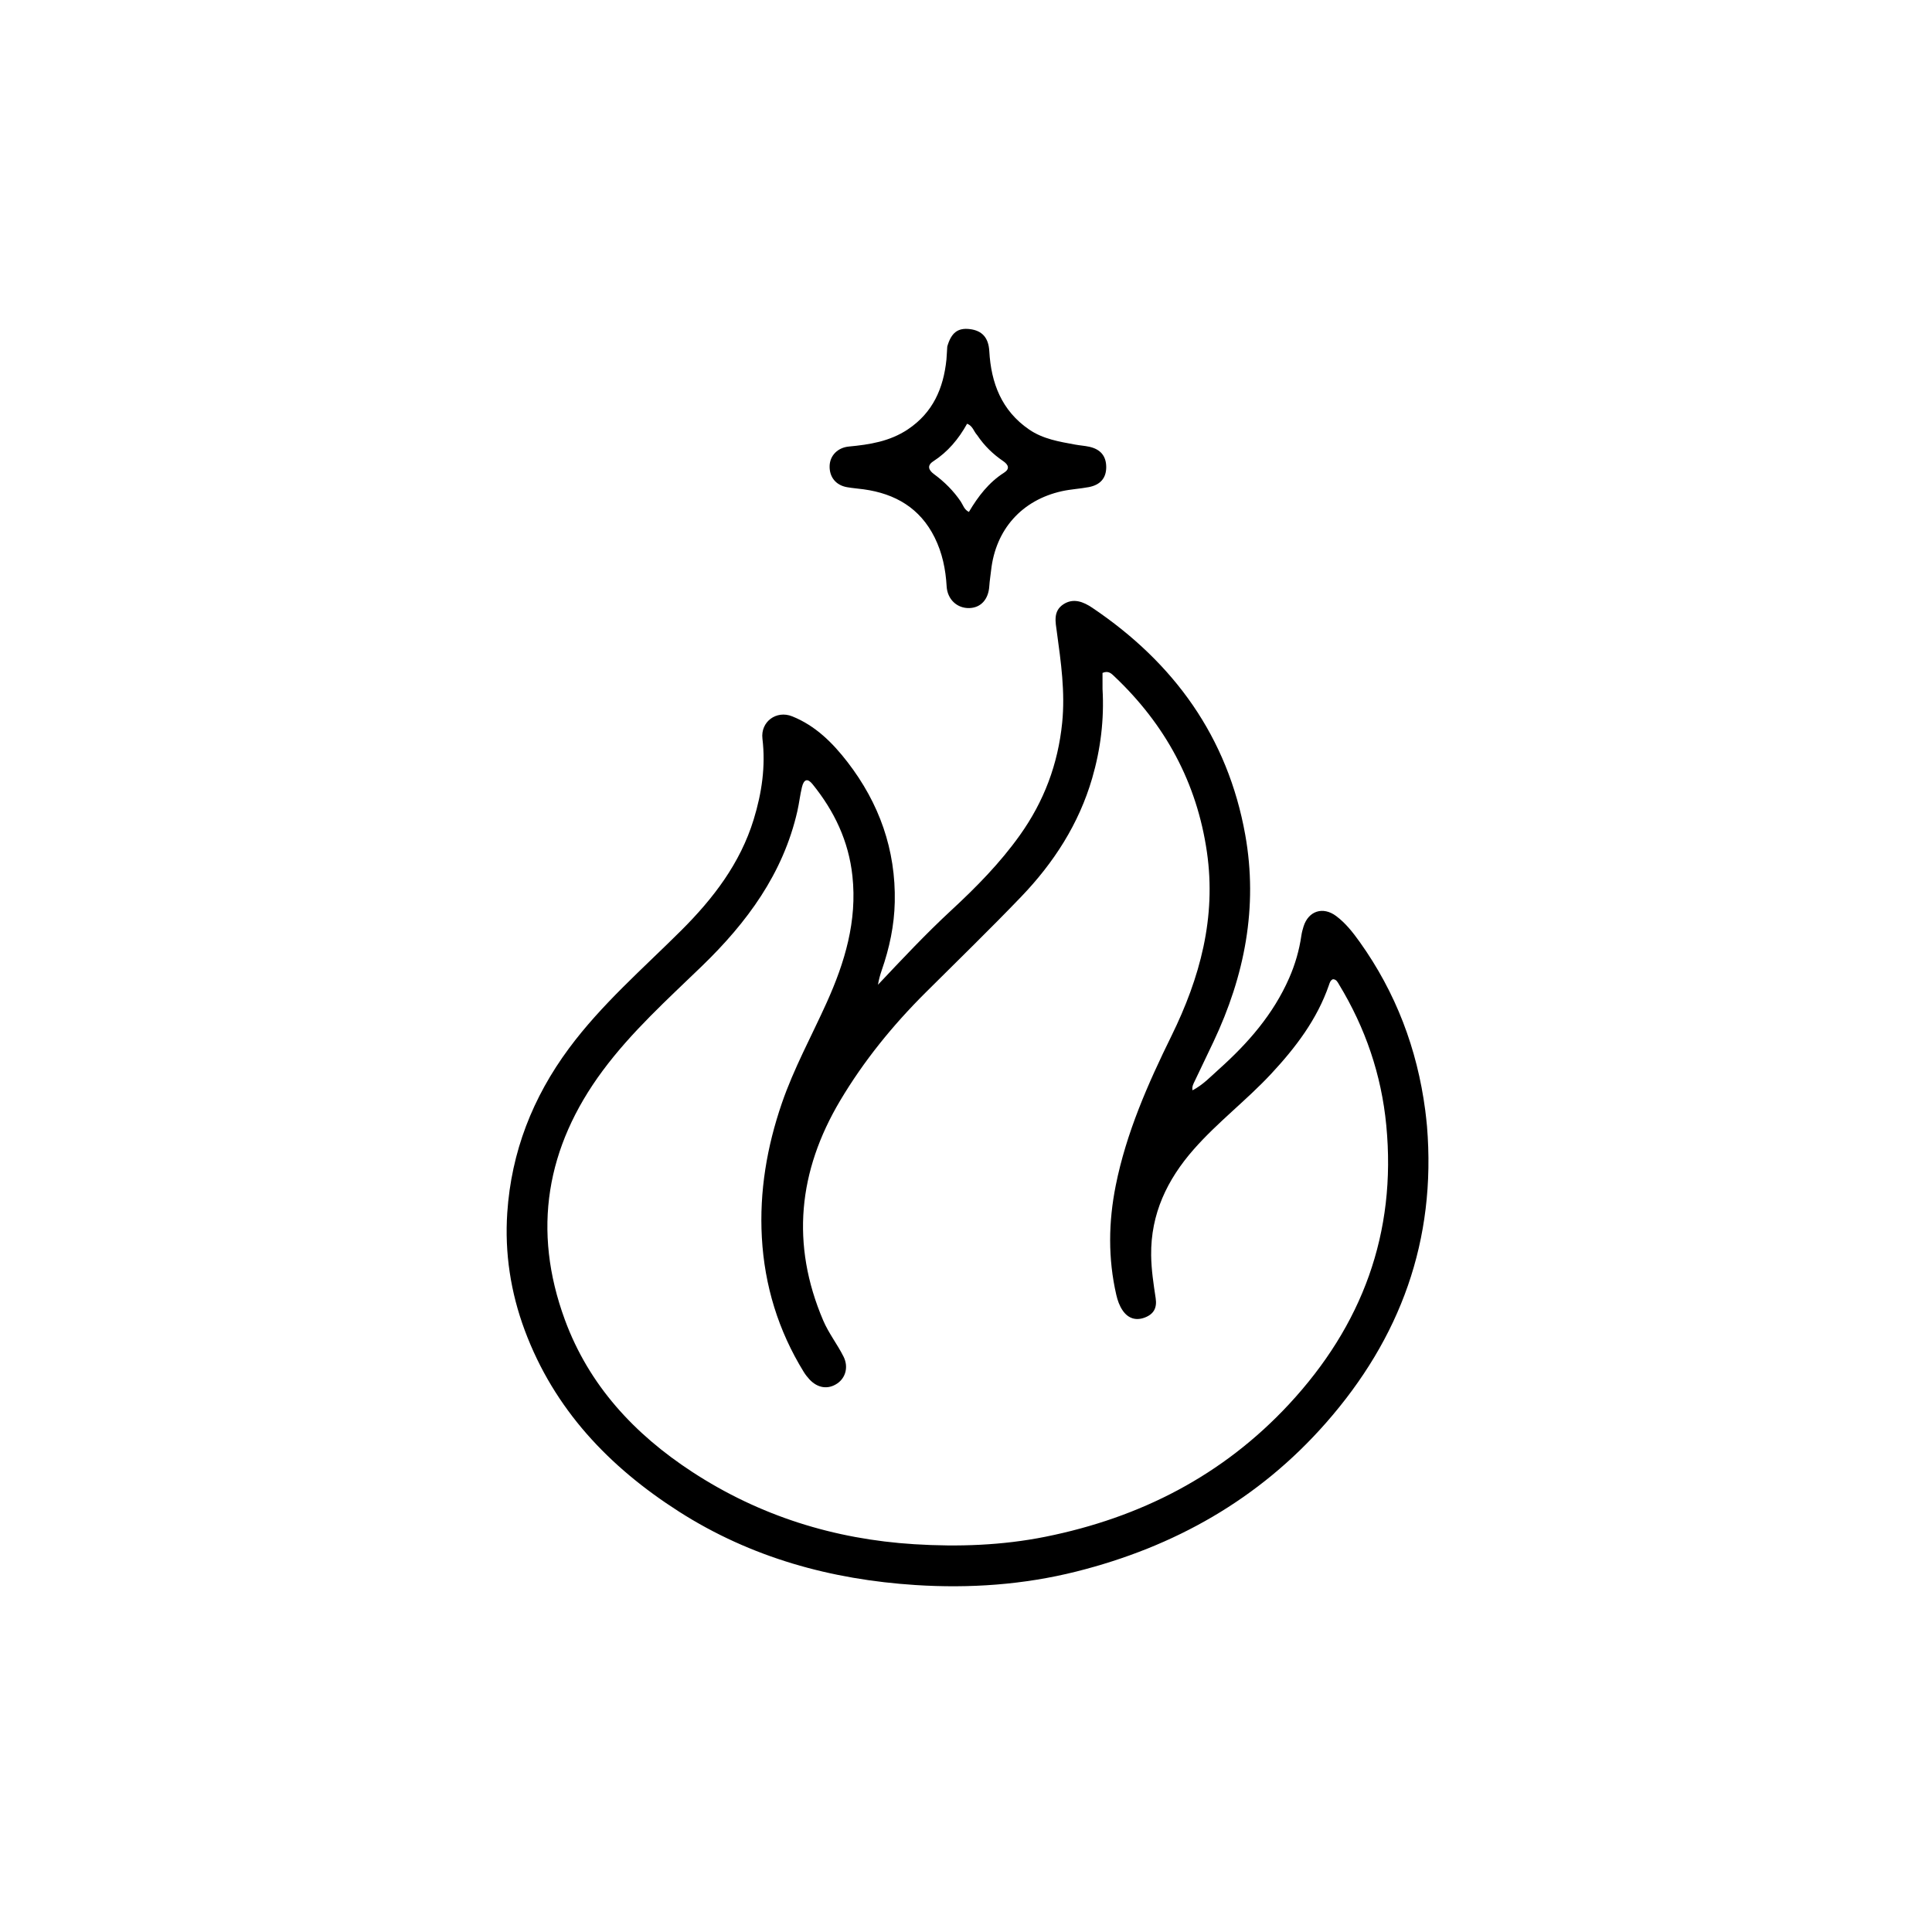 <svg version="1.1" id="Layer_1" xmlns="http://www.w3.org/2000/svg" xmlns:xlink="http://www.w3.org/1999/xlink" x="0px" y="0px"
	 width="100%" viewBox="0 0 1024 1024" enable-background="new 0 0 1024 1024" xml:space="preserve">
<path fill="#000000" opacity="1" stroke="none" 
	d="
M756.332,596.872 
	C761.319,657.433 742.234,709.286 702.744,754.215 
	C667.133,794.73 622.393,819.897 570.491,832.945 
	C542.506,839.979 513.92,841.946 485.267,840.104 
	C440.439,837.222 398.021,825.57 359.83,801.156 
	C322.846,777.513 293.702,746.951 278.118,705.062 
	C270.655,684.999 267.435,664.1 268.86,642.788 
	C271.011,610.587 282.279,581.702 301.541,555.685 
	C318.834,532.329 340.68,513.473 361.073,493.146 
	C377.982,476.293 392.325,457.638 399.47,434.329 
	C403.755,420.348 405.867,406.186 404.109,391.531 
	C403.033,382.562 411.47,376.296 419.886,379.676 
	C432.22,384.628 441.324,393.718 449.206,403.927 
	C466.031,425.72 474.834,450.432 474.243,478.128 
	C473.979,490.497 471.42,502.527 467.344,514.222 
	C466.483,516.694 465.796,519.226 465.351,521.93 
	C478.08,508.435 490.698,494.95 504.27,482.403 
	C517.503,470.17 530.093,457.365 540.596,442.615 
	C553.332,424.729 560.755,405.064 562.972,383.1 
	C564.617,366.793 562.327,350.951 560.157,334.984 
	C559.443,329.735 558.09,323.997 563.51,320.363 
	C568.886,316.758 574.258,318.982 578.918,322.118 
	C622.219,351.263 650.73,390.618 660.011,442.51 
	C666.858,480.794 659.664,517.266 643.179,552.14 
	C639.905,559.065 636.568,565.961 633.284,572.883 
	C632.592,574.343 631.677,575.768 632.048,577.892 
	C637.589,575.015 641.69,570.623 646.089,566.684 
	C661.486,552.899 674.902,537.552 683.299,518.355 
	C686.451,511.152 688.628,503.682 689.747,495.894 
	C689.982,494.256 690.414,492.63 690.912,491.048 
	C693.513,482.794 701.202,480.276 708.226,485.543 
	C713.201,489.274 717.039,494.162 720.627,499.183 
	C739.791,525.998 751.13,555.881 755.412,588.5 
	C755.757,591.132 756.024,593.773 756.332,596.872 
M584.364,365.184 
	C585.297,381.277 583.365,397.044 578.87,412.501 
	C571.826,436.727 558.501,457.314 541.229,475.312 
	C524.623,492.615 507.392,509.319 490.405,526.256 
	C473.103,543.507 457.786,562.348 445.293,583.364 
	C423.113,620.676 419.058,659.461 436.315,699.877 
	C439.215,706.669 443.804,712.472 447.082,719.008 
	C449.799,724.426 448.235,730.224 443.787,733.258 
	C438.917,736.579 433.358,735.787 428.984,731.058 
	C427.859,729.842 426.828,728.502 425.961,727.092 
	C412.513,705.243 405.211,681.404 403.795,655.875 
	C402.444,631.499 406.471,607.818 414.393,584.756 
	C420.746,566.263 430.161,549.143 438.163,531.39 
	C447.773,510.064 454.37,488.215 451.802,464.323 
	C449.808,445.769 442.191,429.865 430.645,415.606 
	C428.025,412.37 426.067,412.972 425.041,417.229 
	C424.031,421.415 423.575,425.733 422.618,429.934 
	C415.076,463.054 395.852,489.029 372.001,512.082 
	C353.68,529.79 334.722,546.879 319.449,567.474 
	C289.443,607.936 281.932,652.003 299.385,699.488 
	C312.166,734.258 336.244,760.117 366.85,780.115 
	C402.606,803.478 442.185,815.834 484.619,818.469 
	C507.867,819.913 531.21,819.115 554.193,814.489 
	C604.404,804.383 648.094,782.058 683.184,744.286 
	C721.917,702.593 740.271,653.643 734.753,596.395 
	C732.168,569.572 723.673,544.801 709.733,521.826 
	C708.976,520.578 708.362,519.076 706.487,519.005 
	C705.109,519.579 704.772,520.924 704.345,522.161 
	C698.054,540.35 686.689,555.238 673.781,569.112 
	C660.719,583.152 645.316,594.819 632.66,609.24 
	C618.632,625.224 609.87,643.399 610.135,665.331 
	C610.229,673.055 611.393,680.555 612.534,688.1 
	C613.297,693.15 611.558,696.493 606.789,698.317 
	C602.109,700.106 597.957,698.851 595.037,694.583 
	C593.325,692.08 592.337,689.248 591.661,686.306 
	C587.226,667.016 587.506,647.635 591.359,628.368 
	C596.955,600.38 608.41,574.471 620.906,549.034 
	C636.041,518.226 644.708,486.263 639.698,451.626 
	C634.367,414.773 617.552,383.949 590.616,358.474 
	C589.076,357.018 587.528,355.313 584.356,356.655 
	C584.356,359.055 584.356,361.679 584.364,365.184 
z"/>
<path fill="#000000" opacity="1" stroke="none" 
	d="
M502.072,183.677 
	C504.175,176.337 507.655,173.705 513.881,174.414 
	C520.572,175.177 523.951,179.022 524.347,186.12 
	C525.292,203.045 530.867,217.643 545.446,227.65 
	C552.812,232.707 561.392,234.085 569.9,235.65 
	C572.348,236.101 574.856,236.255 577.286,236.779 
	C583.317,238.079 586.312,241.734 586.323,247.565 
	C586.333,253.304 583.281,256.99 577.103,258.172 
	C572.385,259.074 567.528,259.297 562.846,260.336 
	C541.556,265.058 527.717,280.628 525.307,302.274 
	C524.995,305.078 524.524,307.871 524.346,310.683 
	C523.905,317.66 519.9,322.121 513.754,322.292 
	C507.275,322.473 502.134,317.677 501.741,310.802 
	C501.223,301.733 499.43,293.006 495.362,284.834 
	C487.627,269.295 474.503,261.665 457.793,259.35 
	C454.834,258.94 451.841,258.736 448.903,258.211 
	C443.012,257.159 439.555,252.838 439.715,246.967 
	C439.865,241.447 444.001,237.235 449.914,236.678 
	C460.895,235.642 471.564,233.978 481.124,227.609 
	C494.478,218.712 500.058,205.819 501.632,190.572 
	C501.854,188.423 501.856,186.252 502.072,183.677 
M517.873,230.571 
	C516.124,228.73 515.625,225.755 512.583,224.579 
	C508.072,232.713 502.366,239.514 494.628,244.52 
	C491.226,246.72 492.165,249.181 494.991,251.262 
	C500.532,255.343 505.35,260.104 509.224,265.829 
	C510.453,267.646 510.988,270.092 513.539,271.333 
	C518.458,263.049 524.064,255.712 532.146,250.555 
	C535.26,248.568 534.663,246.427 531.713,244.407 
	C526.46,240.81 521.855,236.492 517.873,230.571 
z"/>
</svg>
